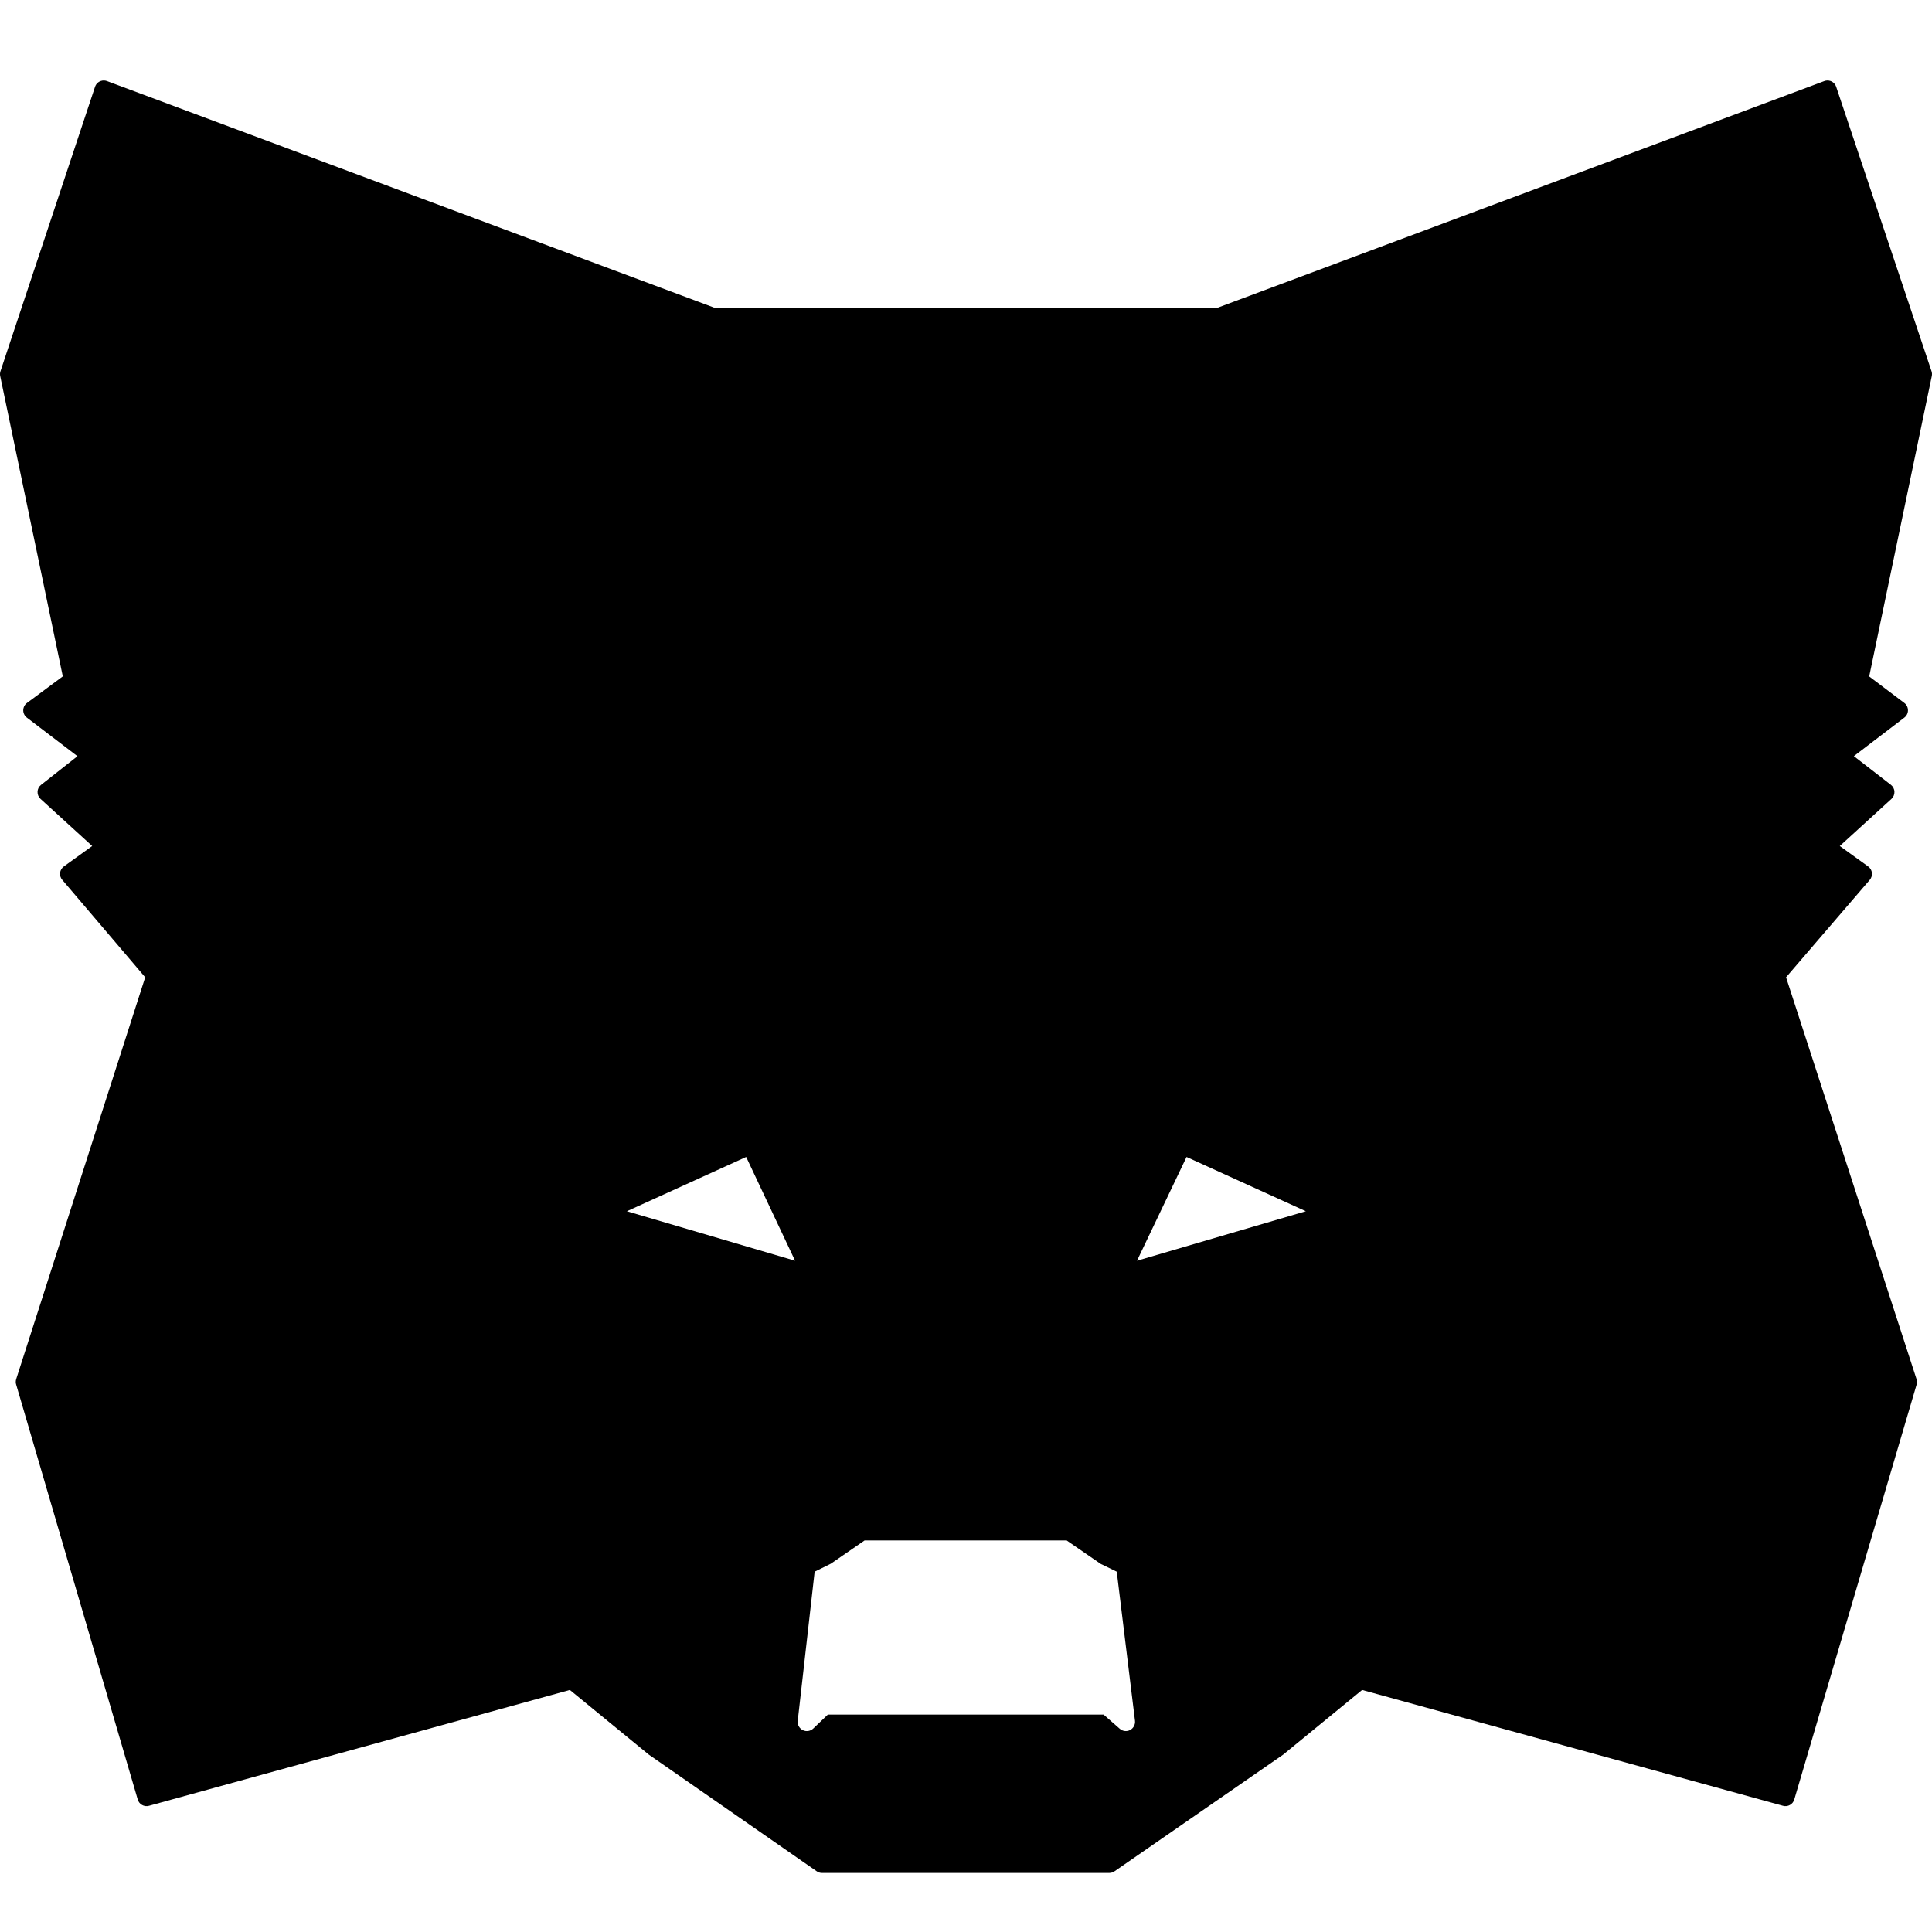 <svg width="32" height="32" viewBox="0 0 32 32" fill="none" xmlns="http://www.w3.org/2000/svg">
<g clip-path="url(#clip0_7_7963)">
<path fill-rule="evenodd" clip-rule="evenodd" d="M1.673 1.34C1.708 1.329 1.745 1.331 1.778 1.345L11.838 5.099H20.162L30.21 1.345C30.243 1.331 30.28 1.329 30.315 1.34C30.361 1.355 30.398 1.391 30.413 1.437L31.992 6.148C32.001 6.174 32.002 6.201 31.997 6.228L30.96 11.204L31.542 11.643C31.58 11.672 31.602 11.717 31.602 11.765C31.602 11.812 31.58 11.857 31.542 11.886L30.706 12.524L31.319 12.999C31.355 13.027 31.377 13.069 31.378 13.114C31.38 13.159 31.362 13.202 31.329 13.232L30.473 14.013L30.942 14.351C30.977 14.376 31 14.414 31.005 14.457C31.01 14.499 30.997 14.541 30.969 14.574L29.583 16.187L31.742 22.837C31.748 22.853 31.751 22.871 31.751 22.889C31.751 22.895 31.751 22.901 31.75 22.906C31.749 22.917 31.747 22.927 31.744 22.937L29.719 29.806C29.696 29.885 29.613 29.932 29.533 29.91L22.561 27.991L21.255 29.061C21.252 29.063 21.248 29.066 21.245 29.068L18.461 30.994C18.435 31.012 18.405 31.022 18.374 31.022H13.614C13.582 31.022 13.552 31.012 13.527 30.994L10.755 29.068C10.752 29.065 10.748 29.063 10.745 29.061L9.439 27.991L2.467 29.91C2.387 29.932 2.304 29.885 2.281 29.805L0.269 22.937C0.264 22.922 0.261 22.906 0.261 22.889C0.261 22.872 0.264 22.854 0.27 22.837L2.405 16.187L1.031 14.573C1.003 14.541 0.99 14.498 0.995 14.456C1.001 14.414 1.023 14.376 1.058 14.351L1.527 14.013L0.671 13.232C0.638 13.202 0.62 13.159 0.622 13.114C0.623 13.069 0.644 13.028 0.68 13L1.283 12.525L0.445 11.886C0.407 11.857 0.385 11.812 0.385 11.764C0.386 11.716 0.408 11.671 0.447 11.643L1.04 11.203L0.003 6.228C-0.002 6.201 -0.001 6.174 0.008 6.148L1.574 1.438C1.589 1.391 1.626 1.355 1.673 1.34ZM13.735 25.913L13.493 26.032L13.213 28.503C13.206 28.567 13.24 28.628 13.297 28.657C13.355 28.685 13.424 28.674 13.47 28.63L13.712 28.399H18.279L18.547 28.634C18.594 28.676 18.663 28.684 18.718 28.655C18.774 28.625 18.806 28.564 18.799 28.502L18.497 26.032L18.253 25.913C18.243 25.91 18.234 25.905 18.226 25.899L17.668 25.515H14.32L13.762 25.899C13.753 25.904 13.744 25.909 13.735 25.913ZM21.629 20.062L19.653 19.163L18.832 20.882L21.629 20.062ZM10.383 20.062L12.359 19.163L13.169 20.882L10.383 20.062Z" fill="black"/>
</g>
<defs>
<clipPath id="clip0_7_7963">
<rect width="32" height="32" fill="white"/>
</clipPath>
</defs>
</svg>

